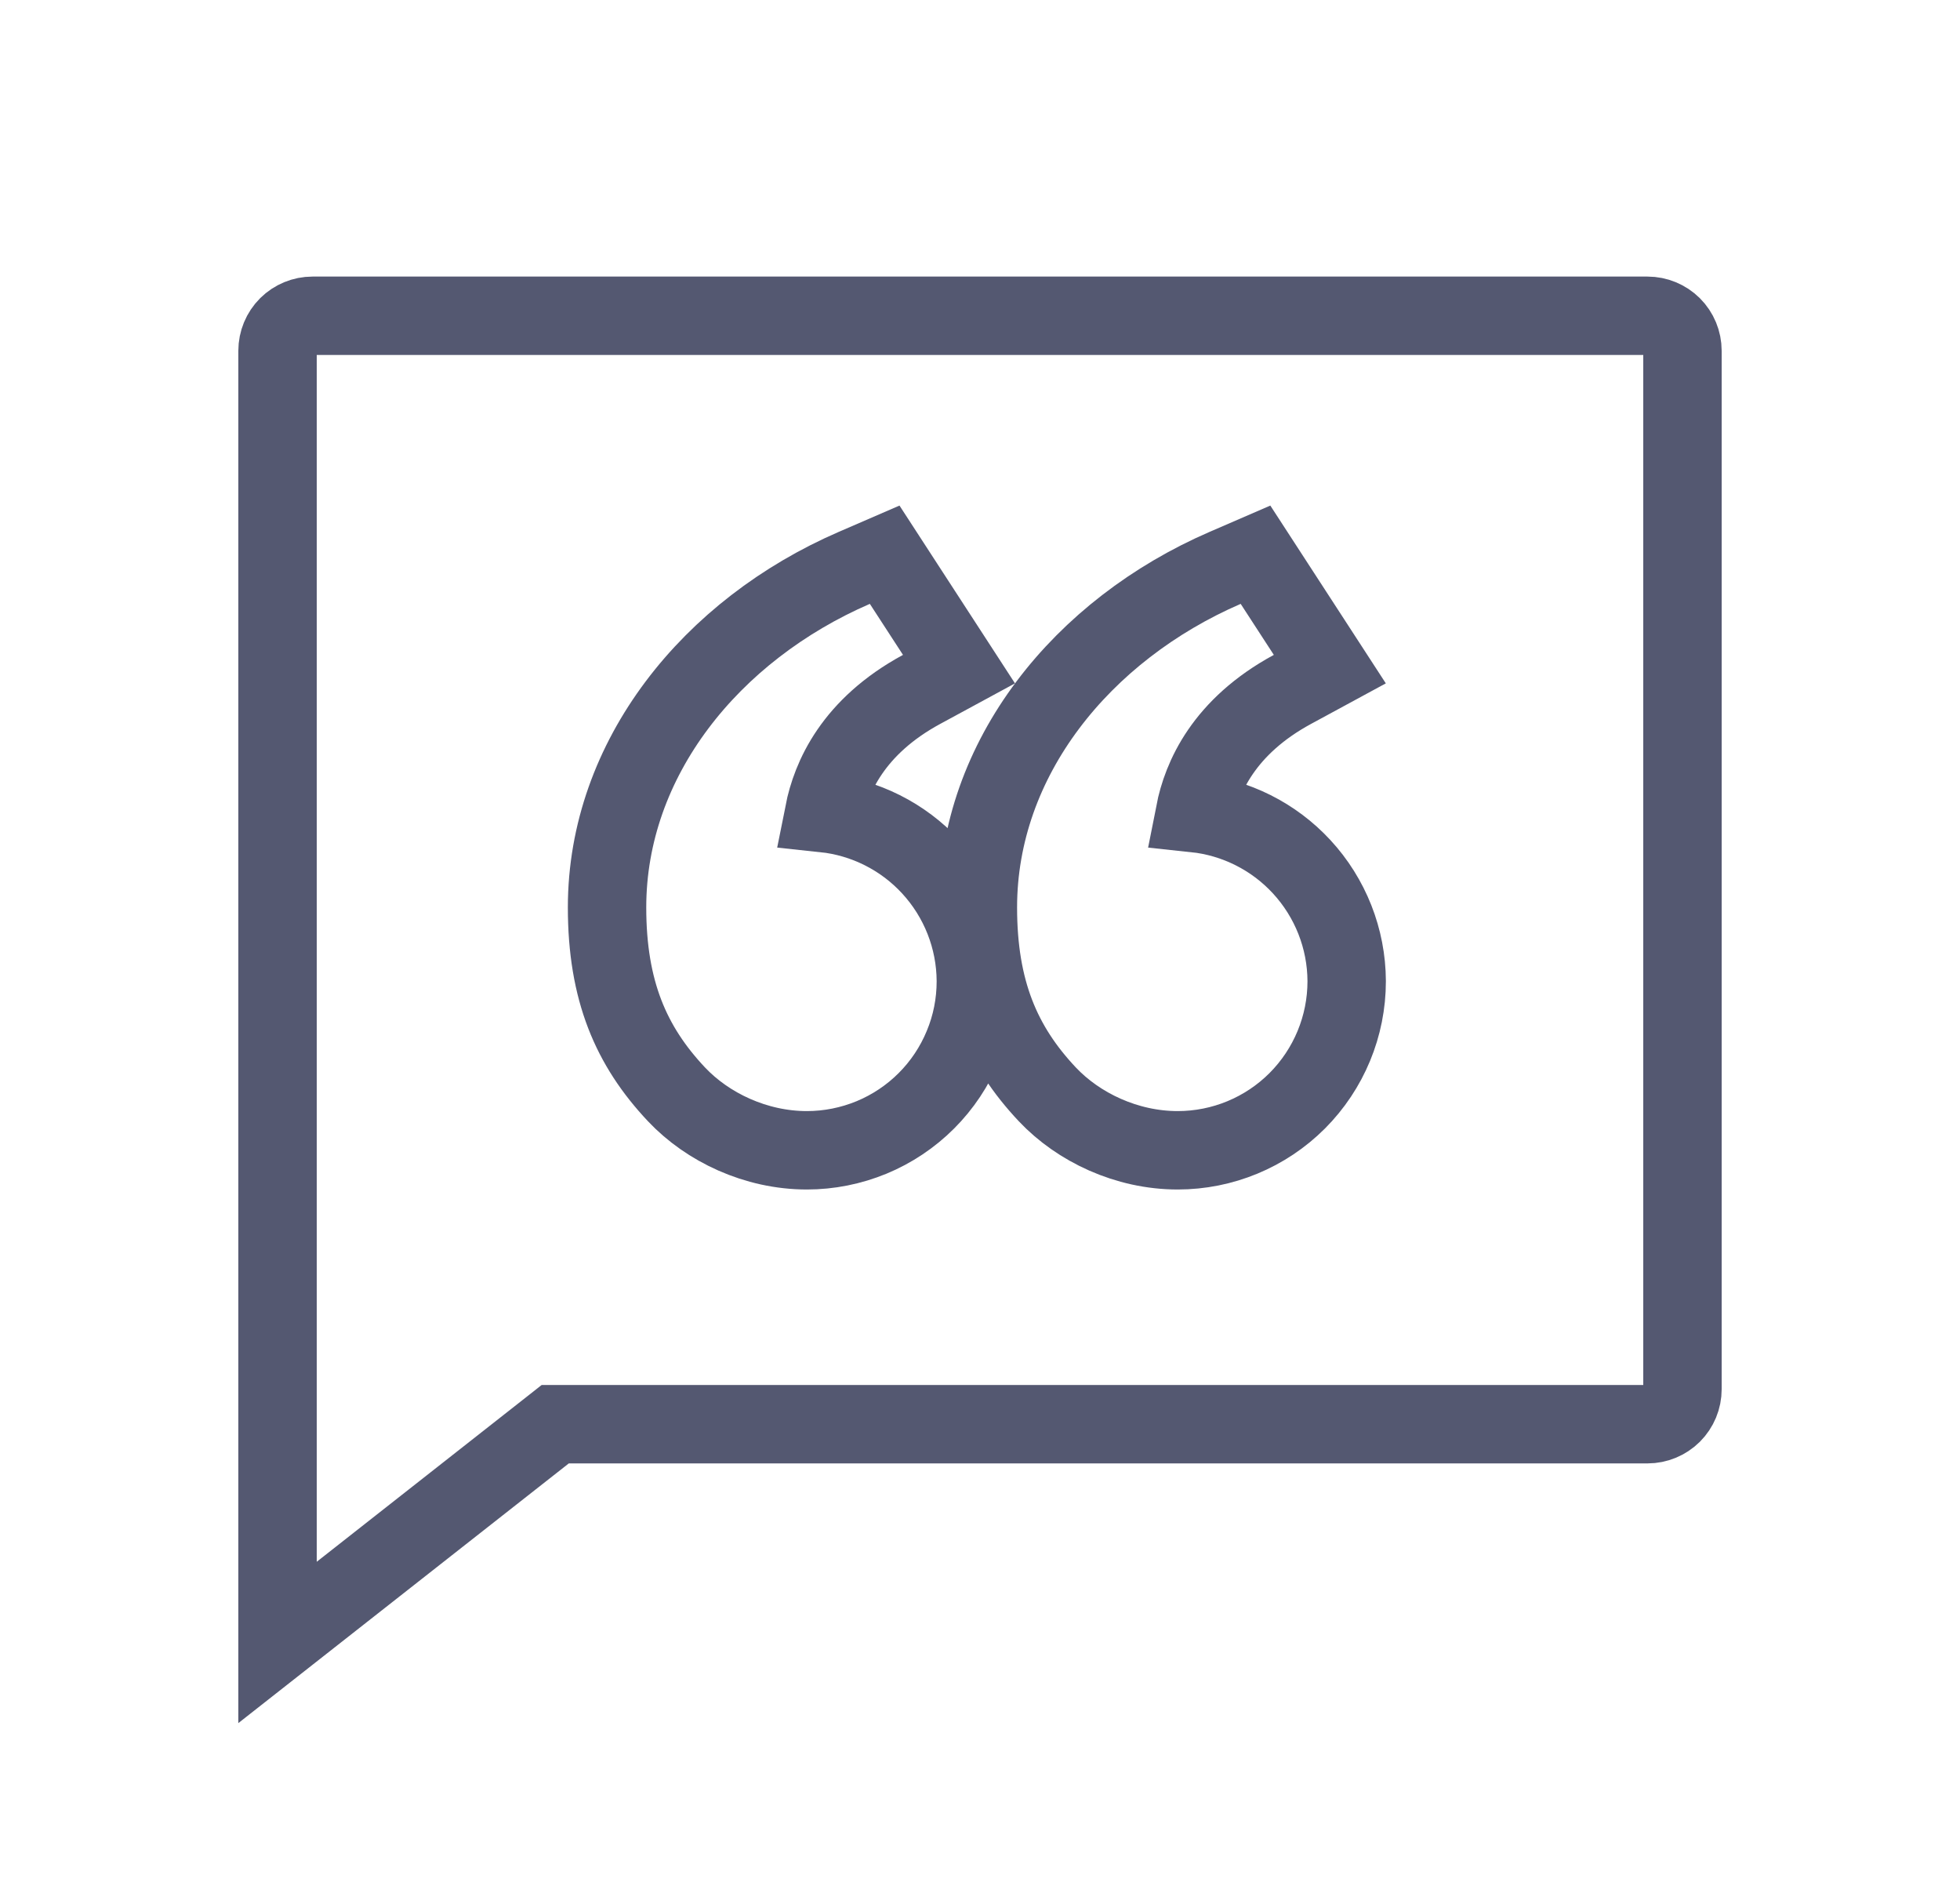 <svg width="25" height="24" viewBox="0 0 25 24" fill="none" xmlns="http://www.w3.org/2000/svg">
<path d="M7.255 18.162H7.082L6.946 18.269L3.54 20.945V4.473C3.54 4.355 3.587 4.241 3.671 4.157C3.755 4.074 3.868 4.027 3.986 4.027H21.014C21.132 4.027 21.245 4.074 21.329 4.157C21.413 4.241 21.46 4.355 21.46 4.473V17.716C21.46 17.835 21.413 17.948 21.329 18.032C21.245 18.115 21.132 18.162 21.014 18.162H7.255ZM11.514 7.428L11.284 7.074L10.896 7.242C9.071 8.033 7.743 9.67 7.743 11.572C7.743 12.634 8.049 13.34 8.628 13.955L8.628 13.955C9.025 14.376 9.64 14.669 10.292 14.669C10.575 14.669 10.855 14.613 11.117 14.505C11.378 14.397 11.616 14.238 11.816 14.038C12.016 13.838 12.175 13.6 12.283 13.338C12.392 13.077 12.447 12.797 12.447 12.514L12.447 12.511C12.445 11.97 12.239 11.449 11.872 11.052C11.515 10.666 11.031 10.424 10.51 10.369C10.6 9.915 10.879 9.266 11.756 8.791L12.232 8.533L11.937 8.079L11.514 7.428ZM16.244 7.428L16.014 7.074L15.626 7.242C13.801 8.033 12.473 9.67 12.473 11.572C12.473 12.634 12.779 13.34 13.358 13.955L13.358 13.955C13.755 14.376 14.37 14.669 15.022 14.669C15.594 14.669 16.142 14.442 16.546 14.038C16.95 13.633 17.177 13.085 17.177 12.514L17.177 12.511C17.175 11.97 16.969 11.449 16.602 11.052C16.245 10.666 15.761 10.424 15.24 10.369C15.329 9.915 15.609 9.266 16.486 8.791L16.962 8.533L16.667 8.079L16.244 7.428Z" stroke="#545871"/>
</svg>
